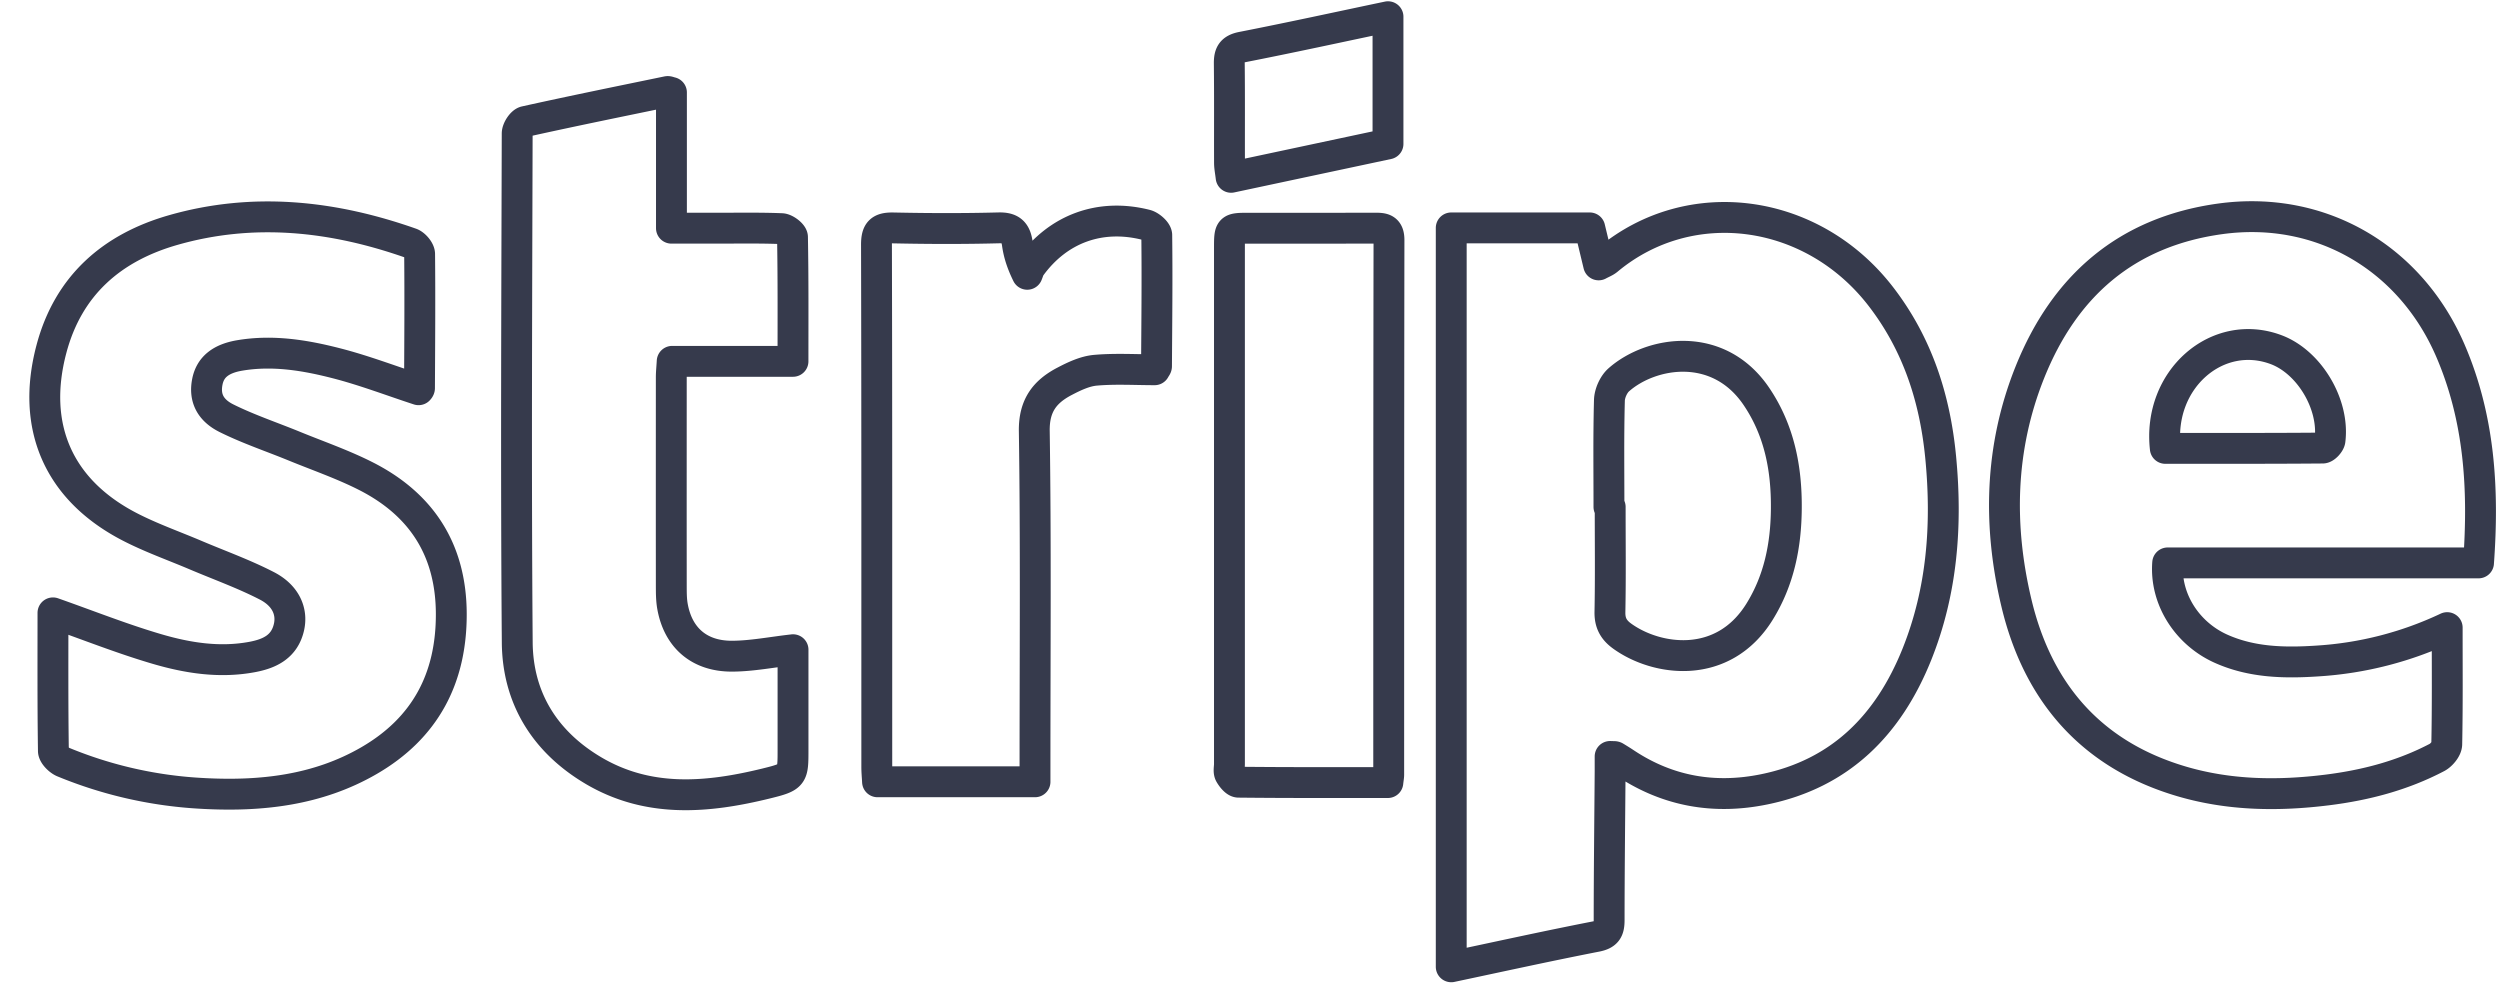 <svg xmlns="http://www.w3.org/2000/svg" width="81" height="32" viewBox="0 0 81 32">
    <g fill="none" fill-rule="evenodd" stroke="#363A4C" stroke-linecap="round" stroke-linejoin="round">
        <path d="M52.13 16.425h.04c0 1.136.014 2.273-.008 3.408-.006.356.125.582.399.779 1.115.804 3.262 1.117 4.446-.788.637-1.025.86-2.157.87-3.34.012-1.297-.223-2.534-.967-3.636-1.235-1.829-3.412-1.463-4.457-.546-.172.15-.302.44-.308.669-.031 1.15-.015 2.303-.015 3.454m-5.11 14.899V7.384h4.488l.288 1.198c.12-.065.218-.1.293-.163 2.665-2.223 6.629-1.693 8.851 1.189 1.187 1.539 1.756 3.305 1.939 5.218.209 2.182.05 4.325-.772 6.375-.913 2.274-2.466 3.867-4.95 4.374-1.596.326-3.096.073-4.469-.83a9.283 9.283 0 0 0-.355-.224c-.023-.014-.058-.006-.165-.012v.49c-.012 1.604-.031 3.208-.032 4.812 0 .31-.067.462-.414.53-1.555.303-3.103.645-4.701.983M70.156 14.527c1.716 0 3.408.004 5.1-.01.082-.002.224-.156.236-.251.145-1.167-.669-2.528-1.735-2.933-1.908-.725-3.852.953-3.601 3.194m9.133 5.808c0 1.319.011 2.549-.014 3.778-.003.148-.17.35-.314.427-1.115.586-2.316.9-3.56 1.055-1.59.198-3.174.178-4.723-.28-2.917-.862-4.65-2.874-5.342-5.763-.602-2.515-.546-5.042.427-7.478 1.12-2.803 3.123-4.564 6.176-4.984 3.236-.445 6.148 1.245 7.453 4.268.945 2.192 1.087 4.482.912 6.88H70.233c-.091 1.159.621 2.288 1.735 2.784.997.444 2.052.465 3.118.394a11.476 11.476 0 0 0 4.203-1.081M1.716 19.857c1.154.406 2.25.843 3.377 1.173 1 .293 2.037.455 3.091.254.572-.109 1.04-.343 1.18-.97.113-.51-.11-1.022-.723-1.336-.744-.383-1.537-.667-2.31-.995-.714-.303-1.452-.563-2.14-.92-2.3-1.194-3.19-3.241-2.525-5.752.546-2.064 1.962-3.29 3.945-3.857 2.603-.744 5.179-.463 7.703.427.124.044.28.228.282.349.014 1.448.003 2.896-.004 4.345 0 .025-.03.05-.03.052-.89-.291-1.76-.625-2.658-.856-1.025-.264-2.073-.436-3.142-.254-.613.105-.95.38-1.043.85-.098.488.064.908.622 1.185.706.351 1.462.603 2.194.903.777.318 1.575.593 2.321.972 1.812.92 2.76 2.4 2.766 4.46.006 2.092-.845 3.702-2.666 4.757-1.664.964-3.499 1.164-5.373 1.064a13.659 13.659 0 0 1-4.533-1.016c-.138-.057-.318-.238-.32-.363-.022-1.494-.014-2.989-.014-4.472M25.694 21.051v3.224c0 .863.008.894-.862 1.108-1.912.47-3.825.64-5.614-.422-1.56-.926-2.445-2.341-2.459-4.148-.043-5.496-.016-10.993-.002-16.489 0-.134.147-.362.262-.388 1.531-.34 3.07-.652 4.607-.97.027-.005.06.014.129.03v4.397h1.466c.701 0 1.403-.013 2.103.015.126.005.351.176.353.274.024 1.32.016 2.641.016 4.025h-3.914c-.012.212-.029.363-.029.513-.001 2.243-.002 4.485 0 6.727.001.233-.002.47.039.699.179 1.01.862 1.616 1.921 1.614.644-.001 1.288-.131 1.984-.209M33.534 25.33h-5.102c-.008-.159-.024-.322-.024-.486-.001-5.636.004-11.273-.01-16.909-.002-.435.125-.559.548-.55 1.137.024 2.275.028 3.411-.002.405-.011.552.142.604.508.043.305.13.604.322.996.036-.083.057-.177.109-.248.892-1.23 2.252-1.73 3.739-1.354.14.036.346.217.348.333.017 1.415.001 2.832-.008 4.248 0 .026-.028.053-.061.114-.627 0-1.275-.04-1.915.016-.343.03-.688.194-1 .357-.642.335-.997.787-.984 1.617.053 3.58.023 7.162.023 10.743v.617zM44.966 25.355c-1.635 0-3.236.005-4.837-.012-.098 0-.22-.153-.281-.262-.047-.085-.014-.213-.014-.322V8.042c0-.646.002-.648.638-.648 1.355-.001 2.71.002 4.064-.002.274-.001.468.01.467.386-.01 5.775-.008 11.55-.009 17.324 0 .06-.013.121-.028.253M44.971.542v4.12l-5.083 1.083c-.02-.176-.051-.32-.052-.465-.004-1.074.005-2.149-.007-3.223-.003-.311.076-.465.42-.532 1.569-.307 3.131-.649 4.722-.983"/>
    </g>
</svg>
